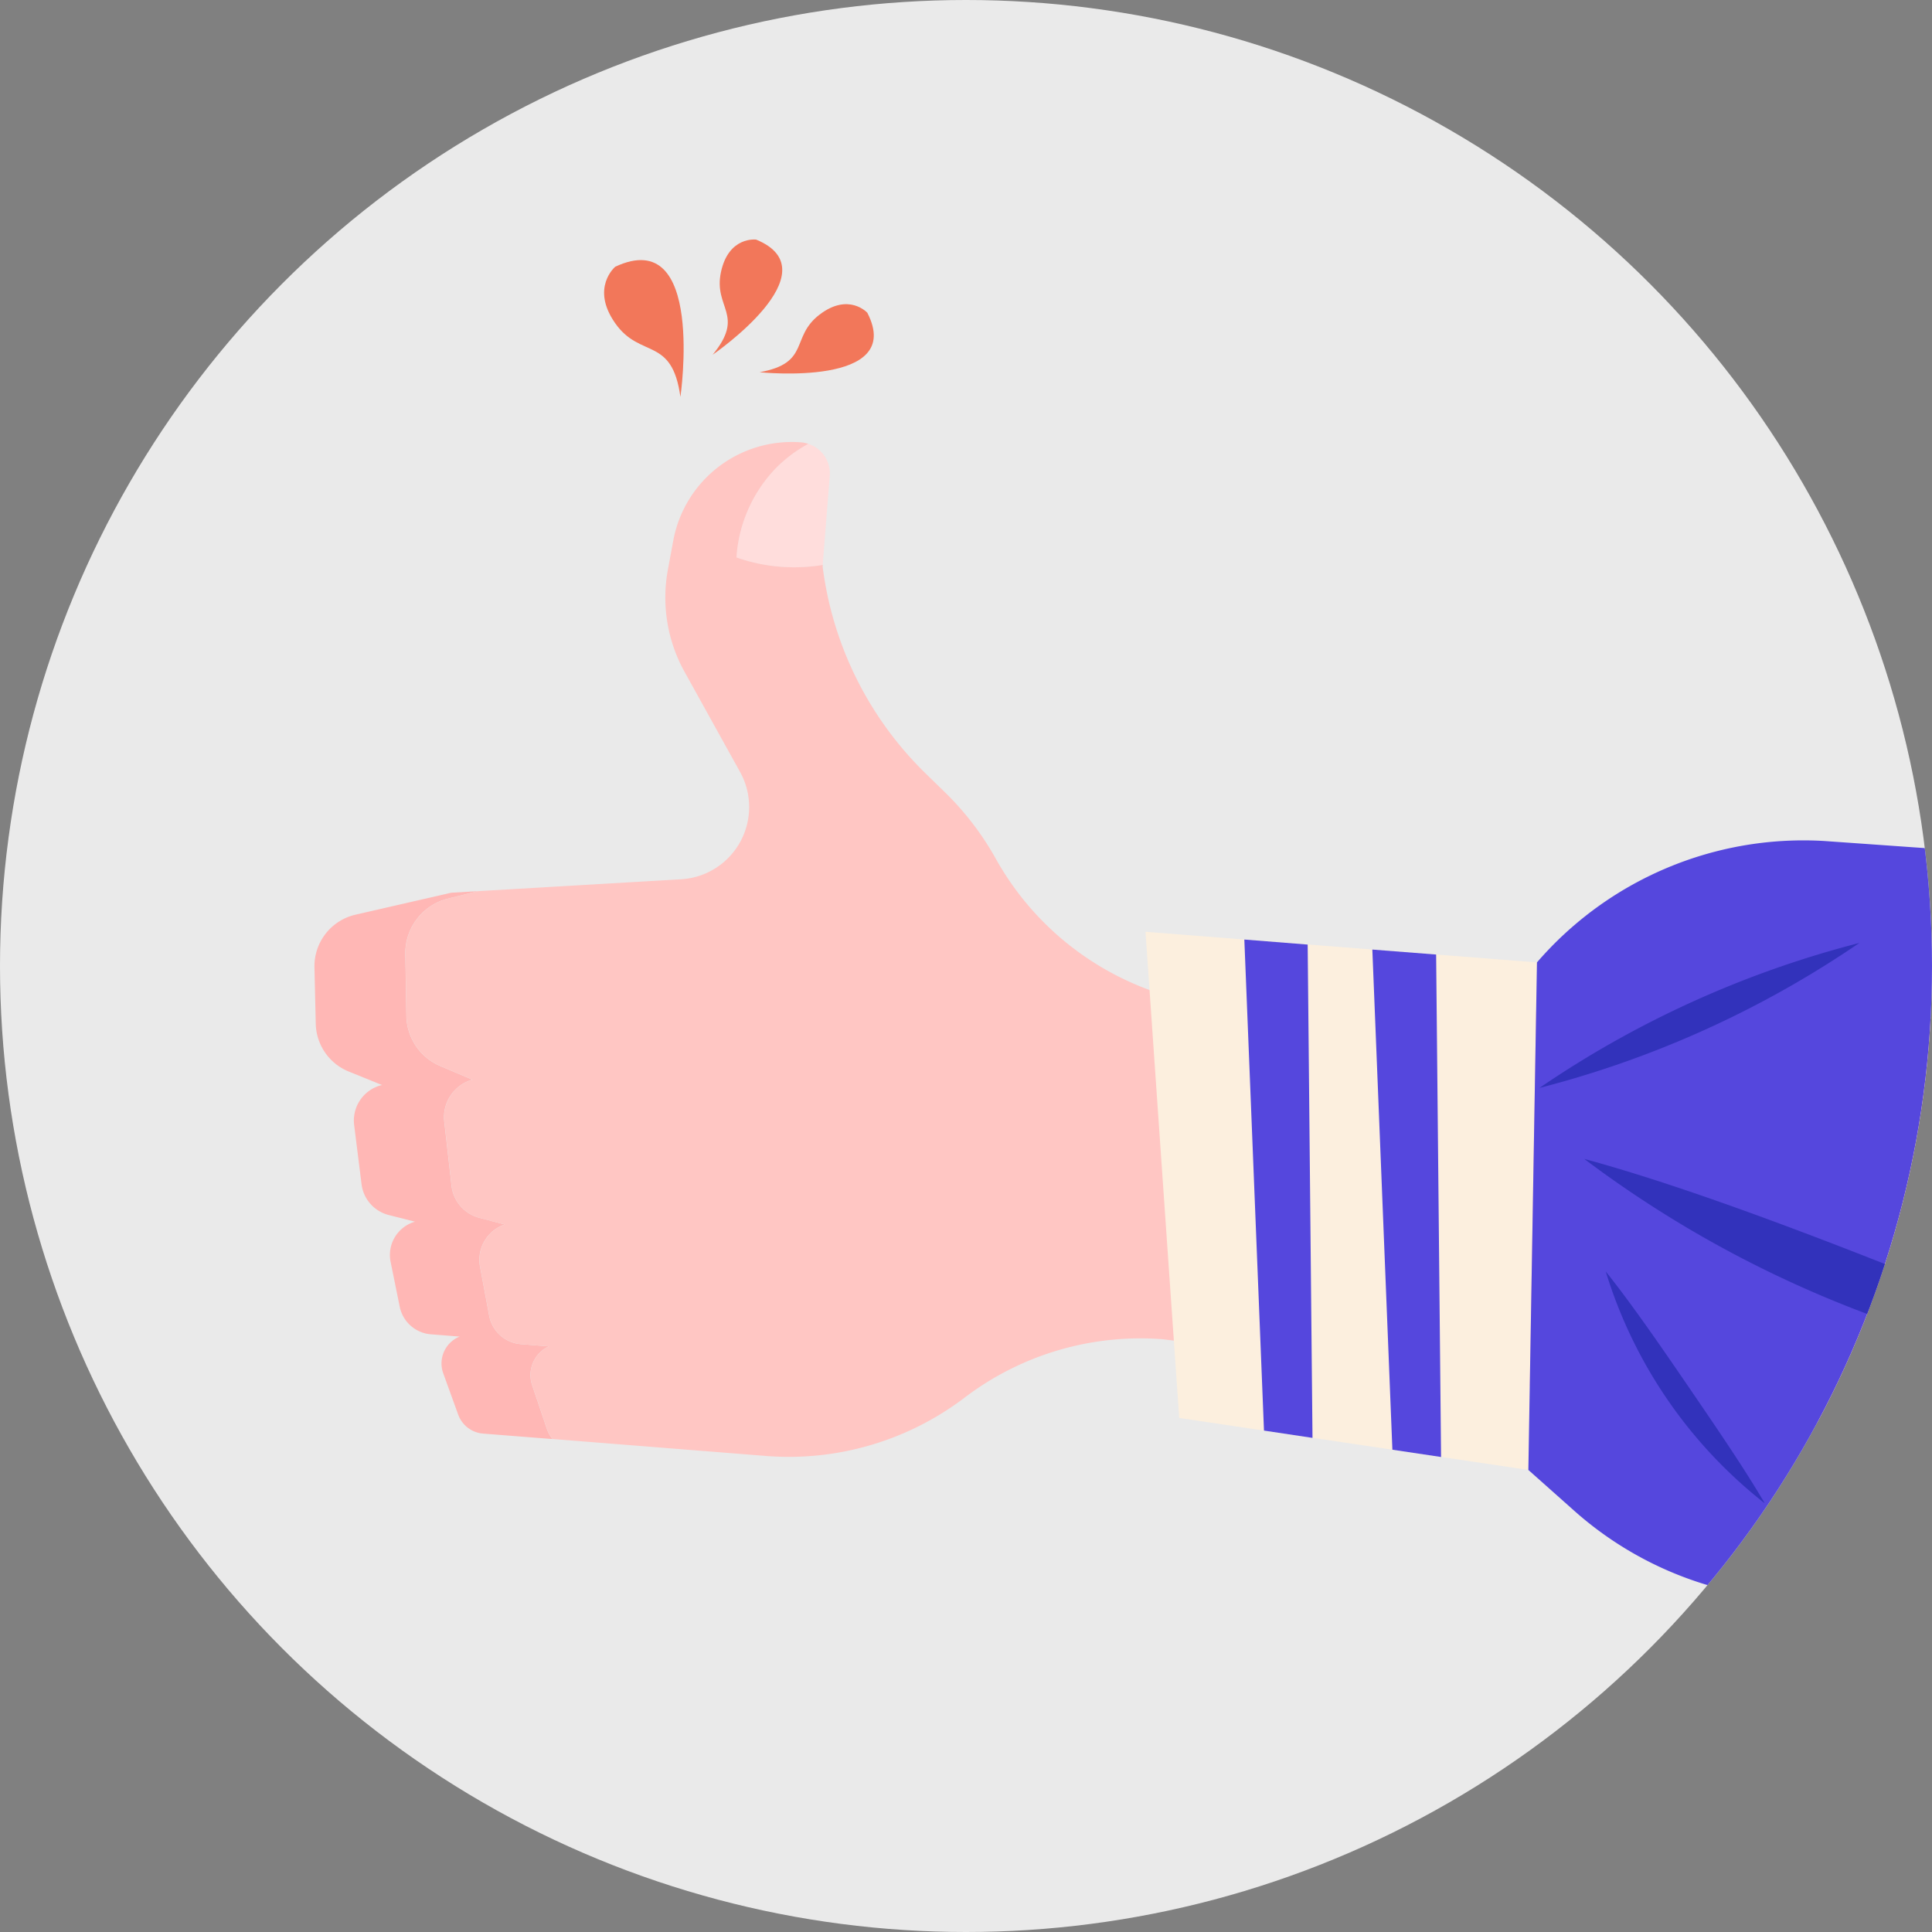<svg xmlns="http://www.w3.org/2000/svg" xmlns:xlink="http://www.w3.org/1999/xlink" width="106" height="106" viewBox="0 0 106 106"><rect x="0" y="0" width="106" height="106" fill="#808080" stroke="none"/><defs><style>.a{fill:#eaeaea;}.b{clip-path:url(#a);}.c{fill:#ffdddc;}.d{fill:#ffb7b5;}.e{fill:#ffc6c3;}.f{fill:#fcefde;}.g{fill:#5547dd;}.h{fill:#3232bb;}.i{fill:#f2775a;}</style><clipPath id="a"><circle class="a" cx="53" cy="53" r="53"/></clipPath></defs><g transform="translate(-55 -67)"><g transform="translate(55 67)"><circle class="a" cx="53" cy="53" r="53"/><g class="b" transform="translate(0 0)"><g transform="translate(17.251 13.141)"><g transform="translate(0 11.109)"><path class="c" d="M405.643,284.577a7.784,7.784,0,0,1,2.187-4.923,7.6,7.6,0,0,1,1.757-1.31,1.7,1.7,0,0,1,1.181,1.757l-.388,4.887A9.548,9.548,0,0,1,405.643,284.577Z" transform="translate(-382.494 -278.242)"/><path class="d" d="M206.976,492.655l5.248-1.205,1.469-.086-1.715.426a3.089,3.089,0,0,0-2.267,3.086l.056,3.279a3.047,3.047,0,0,0,1.8,2.777l1.821.774a2.141,2.141,0,0,0-1.538,2.337l.39,3.443a2.058,2.058,0,0,0,1.484,1.786l1.436.38h0A2.049,2.049,0,0,0,213.814,512l.489,2.614a1.919,1.919,0,0,0,1.7,1.6l1.577.125a1.736,1.736,0,0,0-.908,2.142l.809,2.4a1.681,1.681,0,0,0,.308.544l-3.811-.3a1.589,1.589,0,0,1-1.368-1.043l-.82-2.266a1.589,1.589,0,0,1,.9-2.014l-1.578-.125a1.9,1.9,0,0,1-1.71-1.515l-.5-2.464a1.9,1.9,0,0,1,1.337-2.2h0l-1.438-.365a2,2,0,0,1-1.492-1.689l-.406-3.245A2,2,0,0,1,208.433,502l-1.824-.738a2.9,2.9,0,0,1-1.813-2.624l-.071-3.088A2.9,2.9,0,0,1,206.976,492.655Z" transform="translate(-204.723 -466.72)"/><path class="e" d="M254.982,329.229a1.736,1.736,0,0,1,.908-2.142l-1.577-.125a1.919,1.919,0,0,1-1.7-1.6l-.489-2.614a2.049,2.049,0,0,1,1.348-2.346h0l-1.436-.38a2.058,2.058,0,0,1-1.484-1.786l-.39-3.444a2.141,2.141,0,0,1,1.538-2.337l-1.821-.774a3.047,3.047,0,0,1-1.8-2.777l-.056-3.279a3.089,3.089,0,0,1,2.267-3.086l1.715-.426,11.139-.652a3.969,3.969,0,0,0,3.239-5.887l-3.046-5.493a8.406,8.406,0,0,1-.915-5.606l.295-1.595a6.613,6.613,0,0,1,7.026-5.39,1.7,1.7,0,0,1,.385.08,7.6,7.6,0,0,0-1.757,1.31,7.784,7.784,0,0,0-2.187,4.923,9.549,9.549,0,0,0,4.737.41l-.008.1h0a19.213,19.213,0,0,0,5.653,11.345l1.047,1.02a15.944,15.944,0,0,1,2.8,3.655,15.948,15.948,0,0,0,12.665,8.13l79.491,1.178,23.848,30.671L289.611,326.7a15.932,15.932,0,0,0-10.909,3.2,15.933,15.933,0,0,1-10.909,3.2l-11.694-.929a1.681,1.681,0,0,1-.308-.544Z" transform="translate(-243.029 -277.469)"/><path class="f" d="M600.47,510.715l1.85,26.674,19.156,2.85.472-27.845Z" transform="translate(-554.873 -483.841)"/><path class="g" d="M783.261,473.869h0a19.312,19.312,0,0,1,15.727-6.664l46.965,3.322L871.3,515.165l-74.584-6.377a19.312,19.312,0,0,1-11.406-4.83l-2.521-2.243Z" transform="translate(-716.186 -445.316)"/><g transform="translate(51.02 27.298)"><path class="g" d="M647.542,514.394l1.078,26.942,2.662.4-.265-27.066Z" transform="translate(-647.542 -514.394)"/><path class="g" d="M712.009,519.434l-3.5-.273,1.1,27.441,2.671.4Z" transform="translate(-701.486 -518.611)"/></g><g transform="translate(67.213 27.482)"><path class="h" d="M788.078,523.954h0A55.627,55.627,0,0,0,805.627,516h0A55.626,55.626,0,0,0,788.078,523.954Z" transform="translate(-788.078 -515.996)"/><g transform="translate(2.455 11.851)"><path class="h" d="M809.382,618.852h0a61.82,61.82,0,0,0,31.057,12.116h0c-4.183-2.171-9.724-4.456-15.3-6.64S813.93,620.087,809.382,618.852Z" transform="translate(-809.382 -618.852)"/></g><g transform="translate(3.636 18.029)"><path class="h" d="M819.635,672.477h0a25.729,25.729,0,0,0,8.724,12.72h0c-1.1-1.888-2.663-4.17-4.224-6.454S821,674.18,819.635,672.477Z" transform="translate(-819.635 -672.477)"/></g></g></g><path class="i" d="M343.281,191.219s-1.383,1.152,0,3.111,3.111.691,3.572,4.033C346.853,198.363,348.235,188.915,343.281,191.219Z" transform="translate(-326.773 -189.728)"/><path class="i" d="M396.747,181.058s-1.509-.2-1.932,1.785,1.355,2.328-.455,4.531C394.361,187.374,401.02,182.812,396.747,181.058Z" transform="translate(-372.511 -181.053)"/><path class="i" d="M422.6,212.311s-1.02-1.128-2.628.107-.477,2.651-3.284,3.155C416.687,215.572,424.715,216.416,422.6,212.311Z" transform="translate(-392.265 -208.292)"/></g></g></g></g></svg>